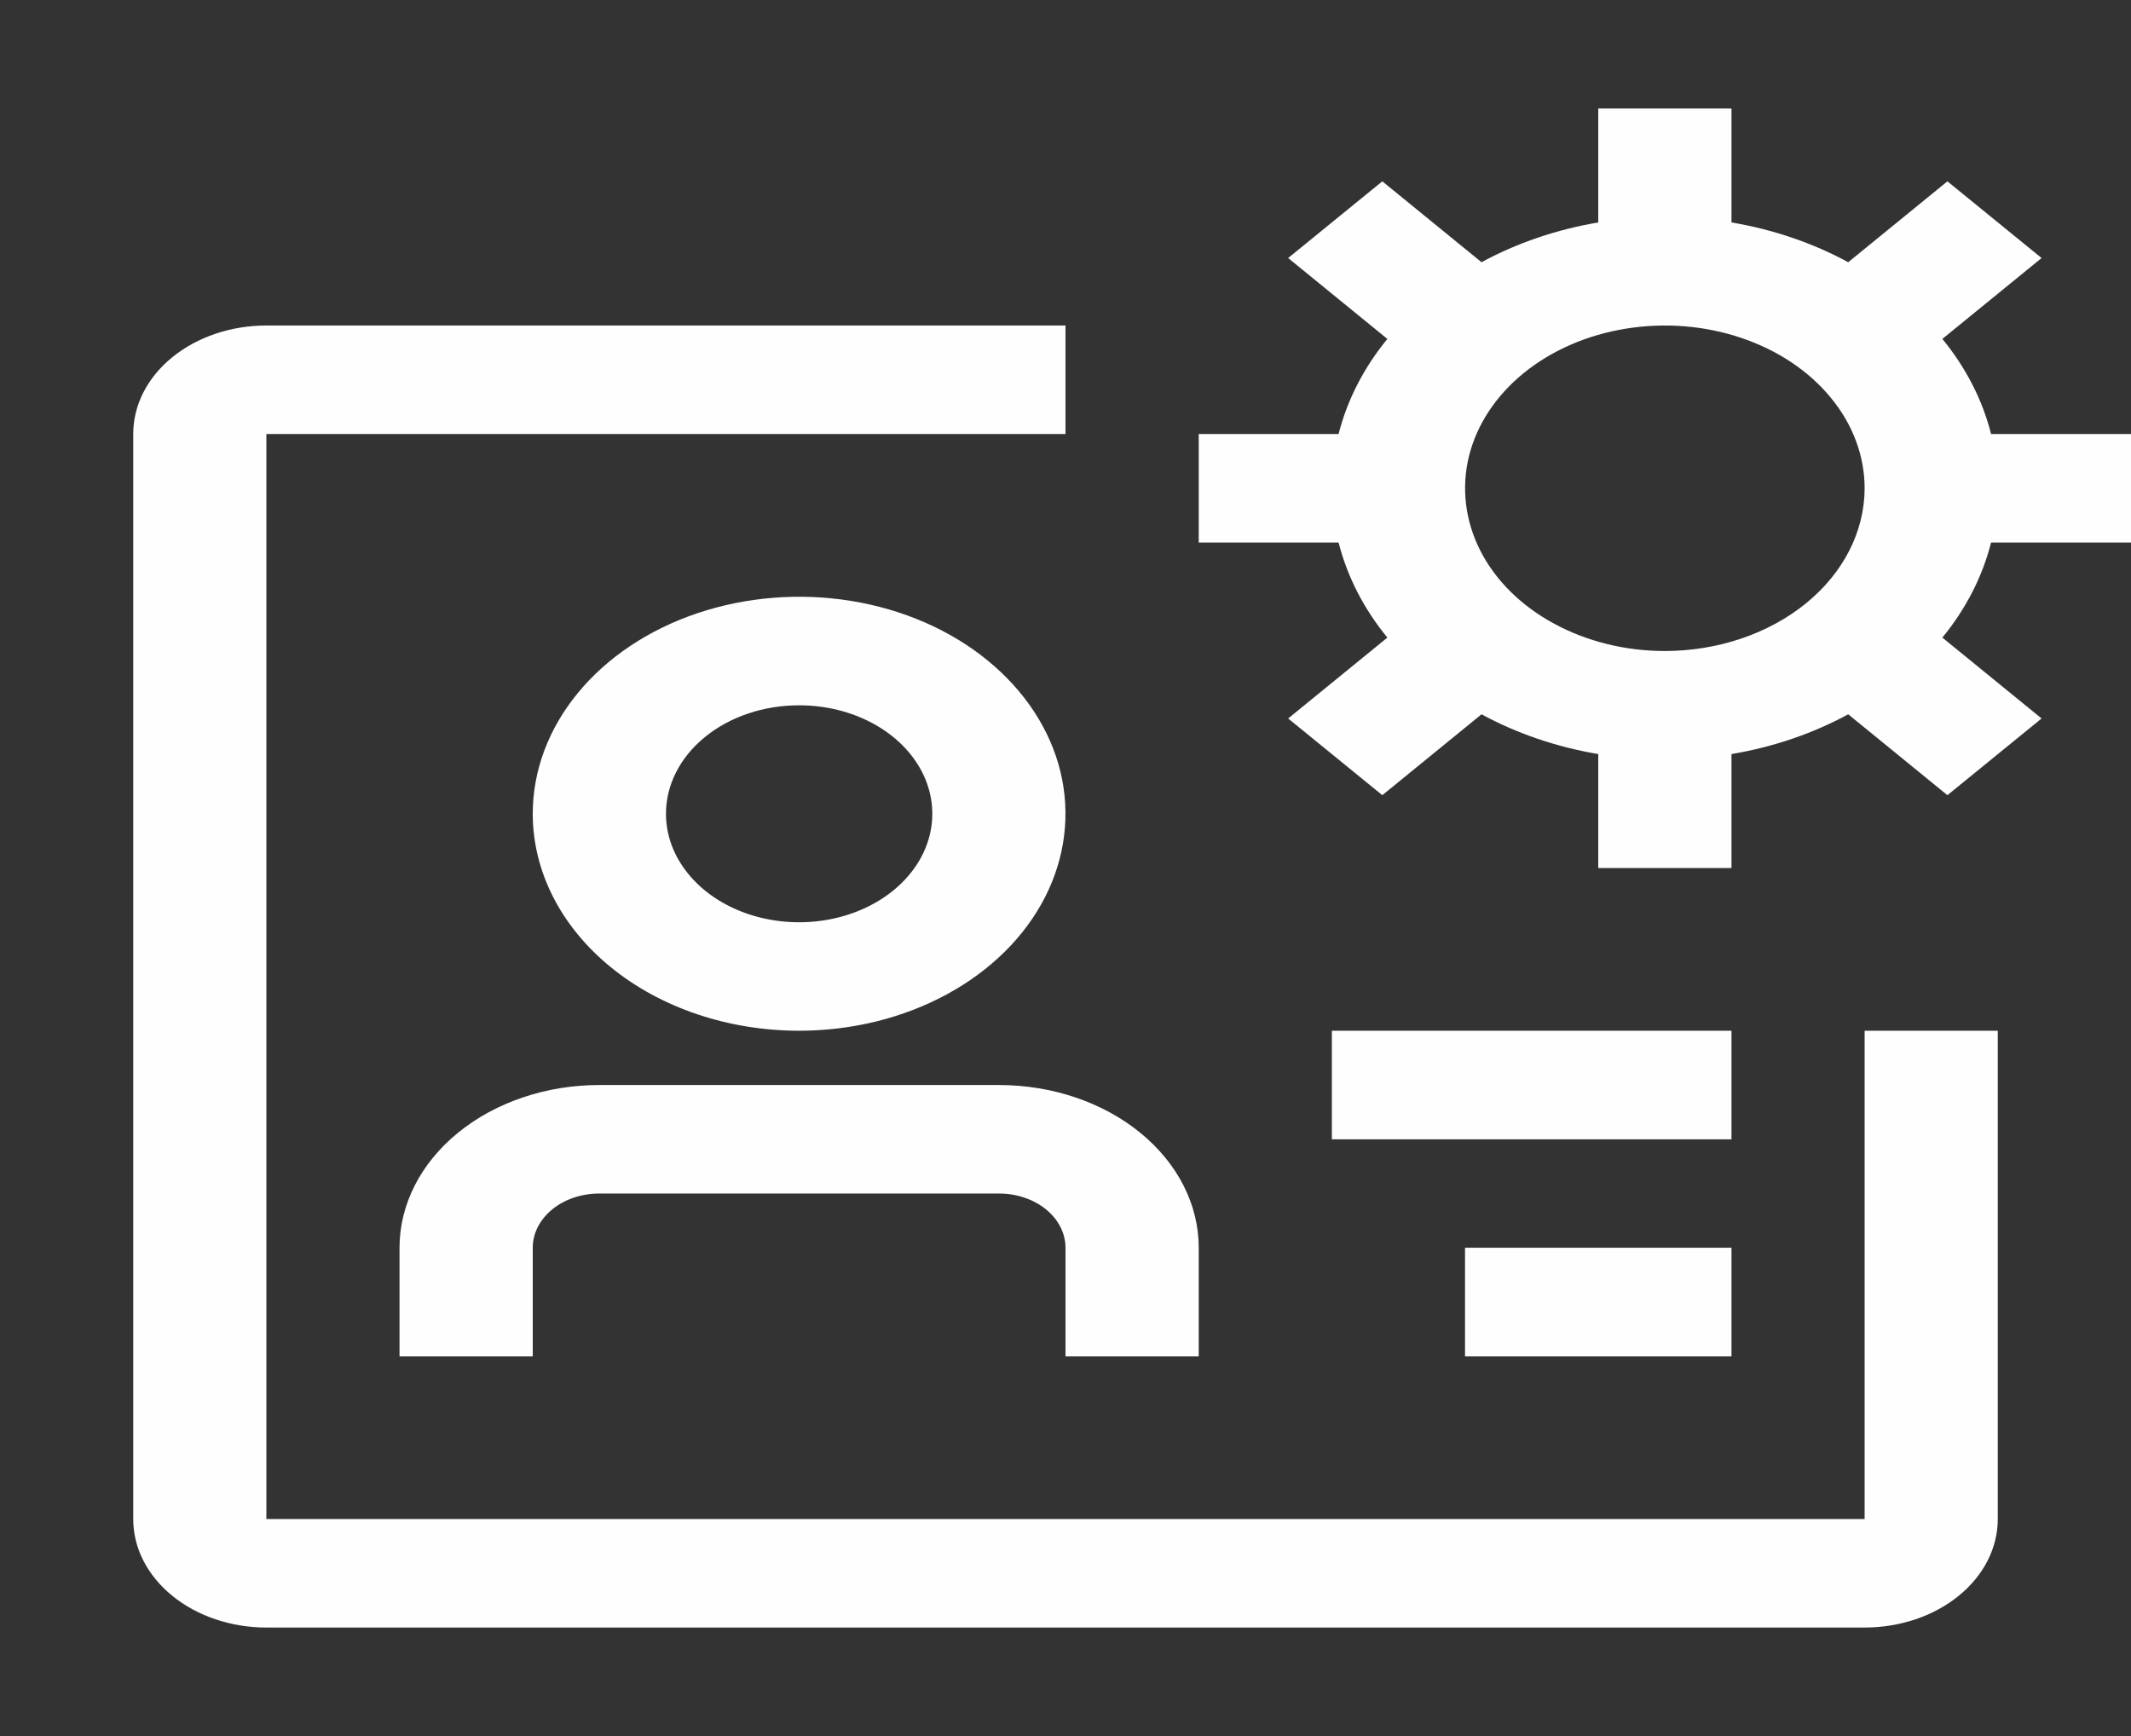 <svg width="27" height="22" viewBox="0 0 27 22" fill="none" xmlns="http://www.w3.org/2000/svg">
<rect x="0" y="0" width="27" height="22" fill="#333333" stroke="none"/>
<path d="M12.656 13.75H7.594C6.922 13.75 6.279 13.967 5.804 14.354C5.329 14.741 5.062 15.265 5.062 15.812V17.188H6.75V15.812C6.75 15.63 6.839 15.455 6.997 15.326C7.155 15.197 7.37 15.125 7.594 15.125H12.656C12.88 15.125 13.095 15.197 13.253 15.326C13.411 15.455 13.5 15.63 13.5 15.812V17.188H15.188V15.812C15.188 15.265 14.921 14.741 14.446 14.354C13.971 13.967 13.328 13.75 12.656 13.75ZM10.125 13.062C10.793 13.062 11.445 12.901 12 12.599C12.555 12.297 12.988 11.867 13.243 11.365C13.498 10.862 13.565 10.309 13.435 9.776C13.305 9.243 12.983 8.753 12.511 8.368C12.04 7.983 11.438 7.721 10.783 7.615C10.129 7.509 9.45 7.564 8.833 7.772C8.217 7.98 7.69 8.332 7.319 8.785C6.948 9.237 6.75 9.769 6.75 10.312C6.75 11.042 7.106 11.741 7.739 12.257C8.371 12.773 9.23 13.062 10.125 13.062ZM10.125 8.938C10.459 8.938 10.785 9.018 11.062 9.169C11.34 9.32 11.556 9.535 11.684 9.786C11.812 10.038 11.845 10.314 11.78 10.581C11.715 10.848 11.554 11.092 11.318 11.285C11.082 11.477 10.782 11.608 10.454 11.661C10.127 11.714 9.788 11.687 9.479 11.583C9.171 11.479 8.907 11.303 8.722 11.076C8.536 10.85 8.438 10.585 8.438 10.312C8.438 9.948 8.615 9.598 8.932 9.34C9.248 9.082 9.677 8.938 10.125 8.938Z" fill="#FEFEFF"/>
<path d="M23.625 13.062V19.25H3.375V5.5H13.5V4.125H3.375C2.927 4.125 2.498 4.27 2.182 4.528C1.865 4.786 1.688 5.135 1.688 5.5V19.25C1.688 19.615 1.865 19.964 2.182 20.222C2.498 20.48 2.927 20.625 3.375 20.625H23.625C24.073 20.625 24.502 20.48 24.818 20.222C25.135 19.964 25.312 19.615 25.312 19.25V13.062H23.625Z" fill="#FEFEFF"/>
<path d="M16.875 13.062H21.938V14.438H16.875V13.062ZM18.562 15.812H21.938V17.188H18.562V15.812ZM27 6.875V5.5H25.227C25.119 5.07 24.909 4.66 24.61 4.295L25.867 3.27L24.674 2.298L23.417 3.323C22.968 3.079 22.466 2.908 21.938 2.819V1.375H20.25V2.819C19.722 2.908 19.22 3.079 18.771 3.323L17.514 2.298L16.321 3.27L17.578 4.295C17.279 4.66 17.069 5.07 16.96 5.5H15.188V6.875H16.96C17.069 7.305 17.279 7.715 17.578 8.08L16.321 9.105L17.514 10.077L18.771 9.052C19.22 9.296 19.722 9.467 20.25 9.556V11H21.938V9.556C22.466 9.467 22.968 9.296 23.417 9.052L24.674 10.077L25.867 9.105L24.61 8.08C24.909 7.715 25.119 7.305 25.227 6.875H27ZM21.094 8.25C20.593 8.25 20.104 8.129 19.688 7.902C19.271 7.676 18.947 7.354 18.755 6.977C18.564 6.6 18.514 6.185 18.611 5.785C18.709 5.385 18.95 5.018 19.304 4.729C19.658 4.441 20.109 4.244 20.6 4.165C21.091 4.085 21.6 4.126 22.062 4.282C22.525 4.438 22.92 4.702 23.198 5.042C23.477 5.381 23.625 5.78 23.625 6.188C23.624 6.734 23.357 7.259 22.883 7.645C22.408 8.032 21.765 8.249 21.094 8.25Z" fill="#FEFEFF"/>
</svg>
